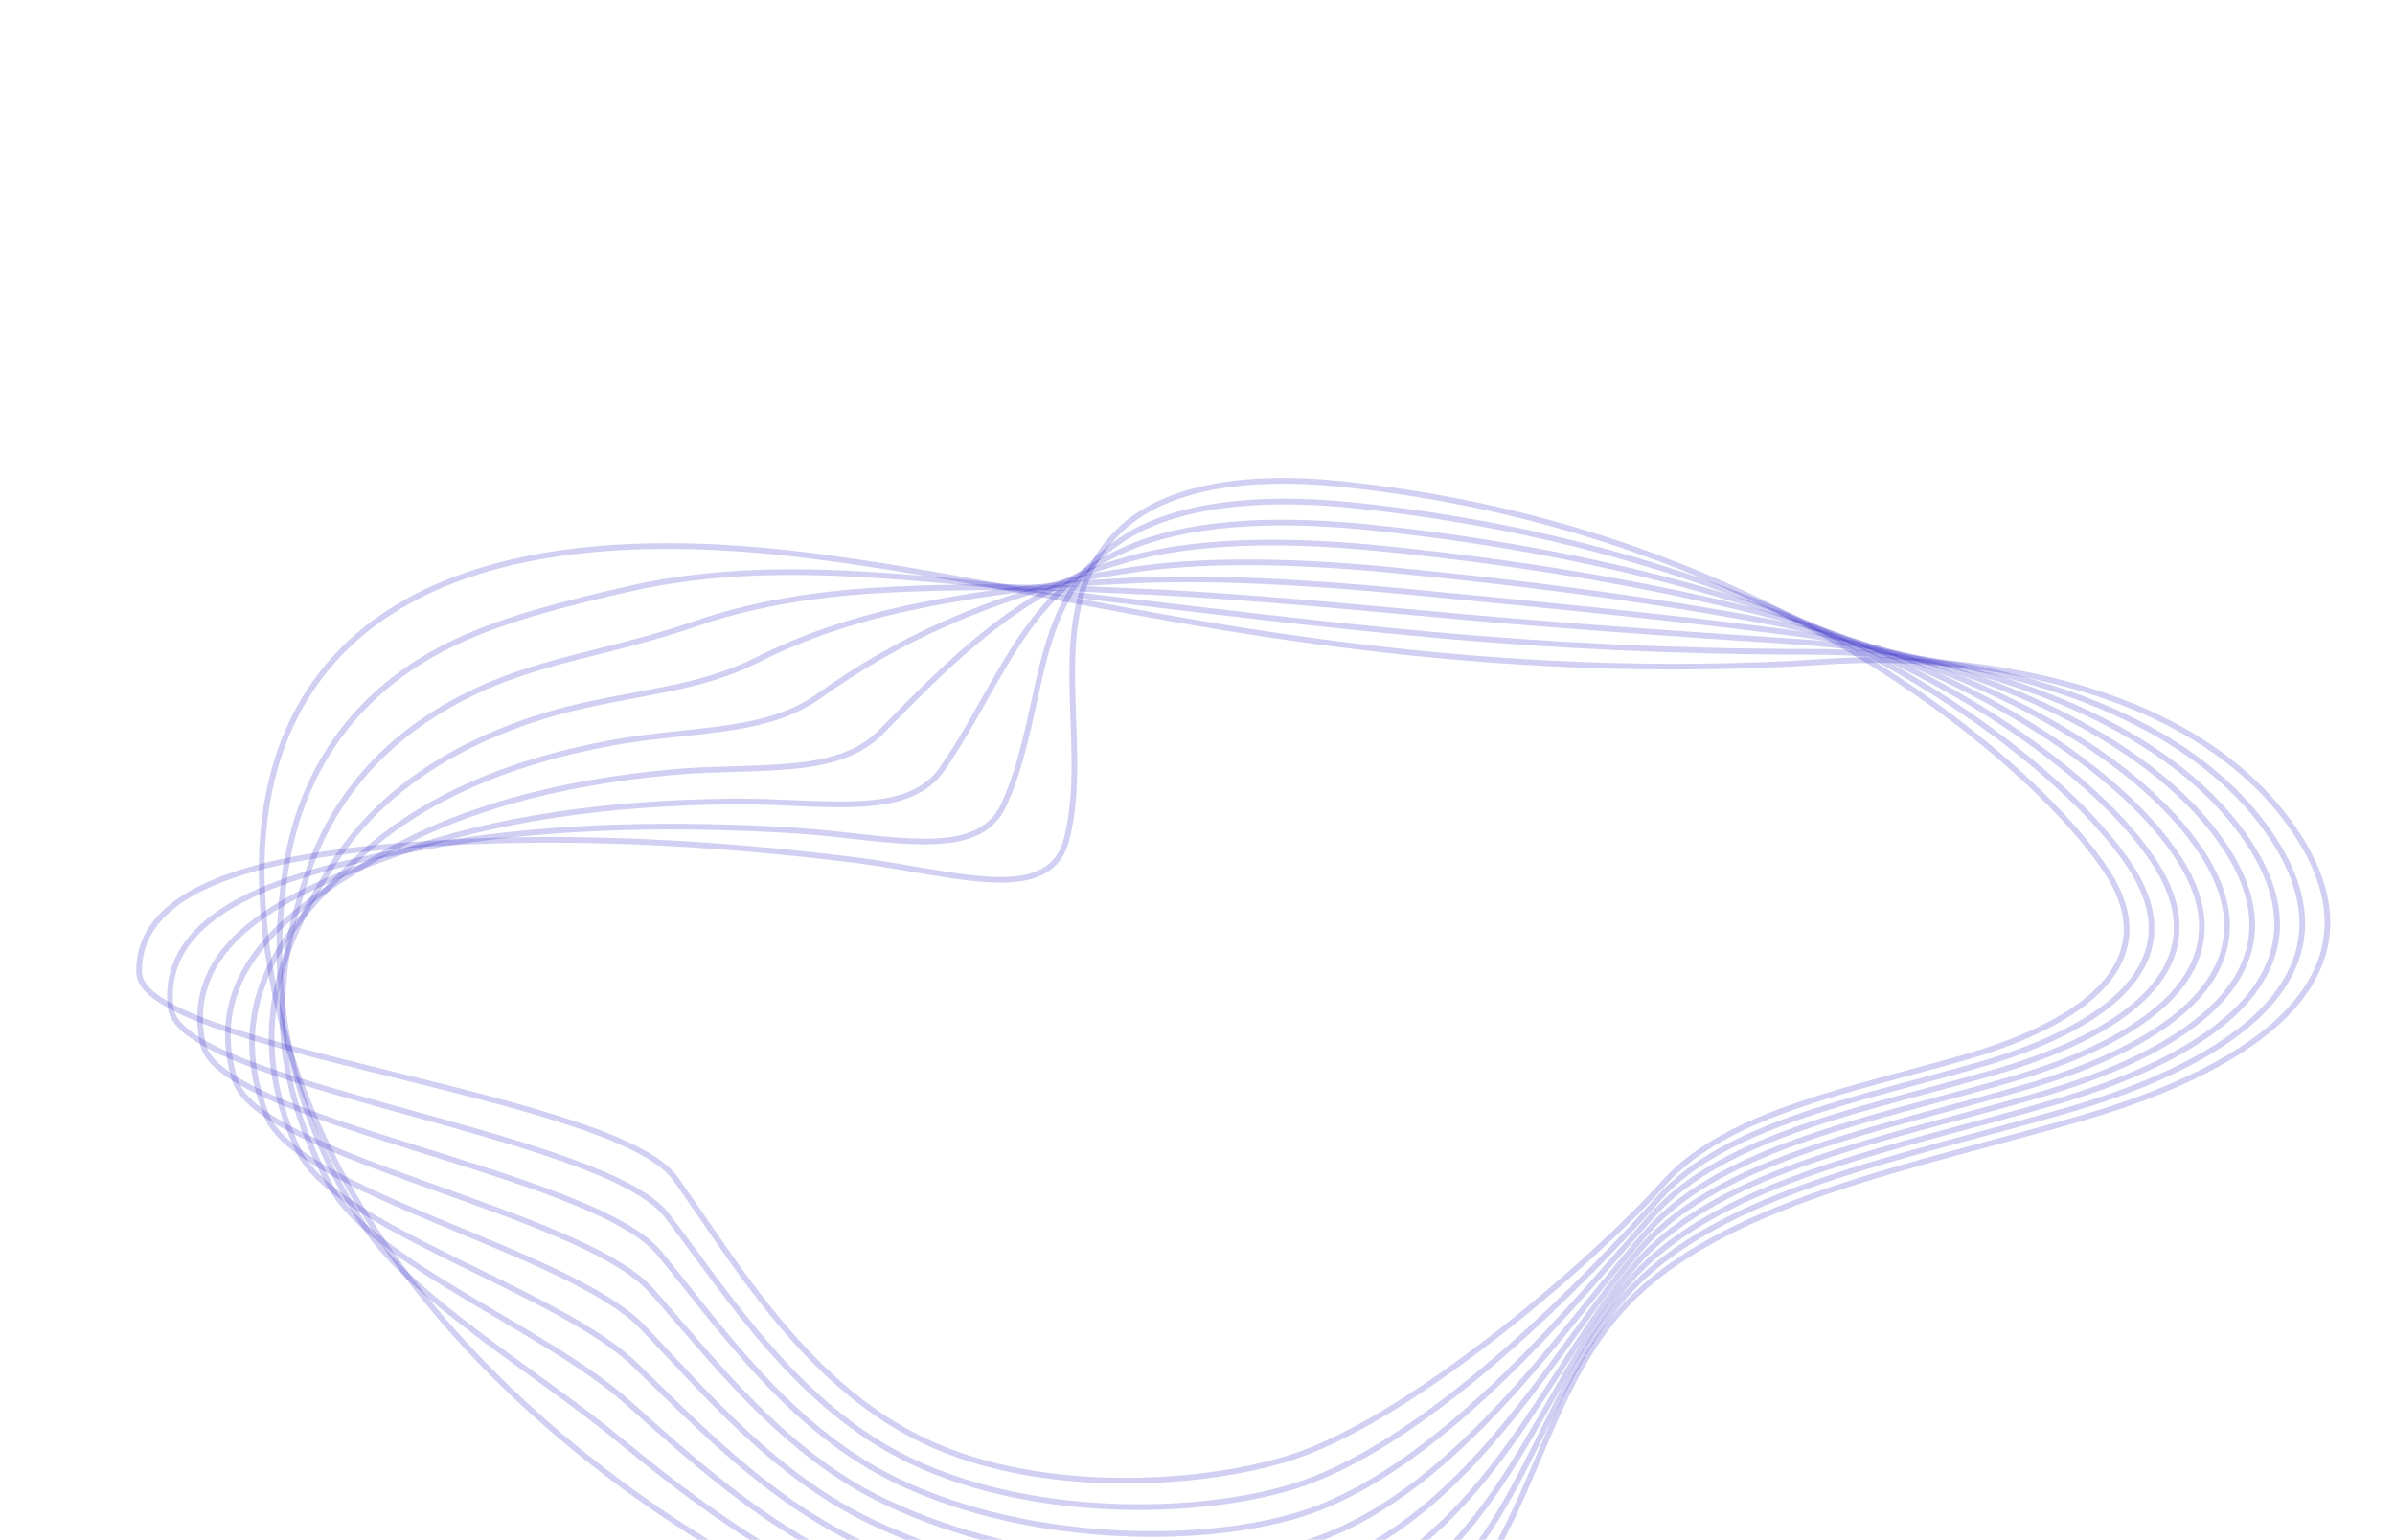 <svg width="636" height="409" viewBox="0 0 636 409" fill="none" xmlns="http://www.w3.org/2000/svg">
<path d="M265.381 233.701C274.417 233.765 280.964 231.316 283.137 223.278C290.418 196.125 275.076 160.986 298.202 140.071C310.097 129.345 330.973 126.024 355.576 128.511C471.863 140.4 542.857 205.619 559.652 231.773C576.868 258.572 546.718 273.575 522.587 280.618C492.864 289.308 458.742 295.35 441.898 314.177C424.117 334.058 376.723 375.307 344.672 386.538C322.059 394.462 277.489 397.911 245.758 382.906C214.027 367.901 195.378 335.569 179.338 313.05C163.298 290.531 37.482 278.792 36.962 258.351C36.264 230.864 84.931 225.71 118.536 223.834C152.61 221.937 189.226 223.752 227.067 228.453C241.074 230.22 254.897 233.64 265.381 233.701Z" stroke="#1D0FBF" stroke-opacity="0.2" stroke-width="1.51"/>
<path d="M565.942 230.539C584.295 259.089 552.106 275.071 526.425 282.596C494.79 291.878 458.346 298.279 440.446 318.388C421.514 339.586 380.363 382.007 346.174 393.967C322.056 402.434 276.065 404.24 242.198 388.225C211.932 373.912 193.429 344.199 177.131 322.894C160.333 300.947 47.839 288.222 45.34 267.776C41.935 239.496 82.876 230.486 112.326 225.067C141.871 219.612 175.274 218.409 210.922 220.616C224.13 221.439 237.328 223.875 247.739 223.497C256.65 223.218 263.414 220.792 266.654 213.622C271.509 202.806 273.44 191.173 276.036 180.016C278.23 170.491 281 161.319 286.94 153.362C289.812 149.499 293.694 146.033 298.654 142.835C312.2 134.185 333.526 131.602 358.997 134.177C396.813 138.056 430.67 146.417 459.95 157.39C514.837 177.921 552.961 210.317 565.942 230.539Z" stroke="#1D0FBF" stroke-opacity="0.2" stroke-width="1.51"/>
<path d="M572.293 229.334C591.782 259.635 557.615 276.624 530.324 284.602C496.715 294.448 458.07 301.266 438.992 322.598C418.91 345.114 383.984 388.738 347.72 401.457C322.114 410.434 274.624 410.6 238.743 393.633C209.88 379.984 191.54 352.857 175.029 332.827C157.411 311.424 58.16 297.717 53.882 277.32C47.71 248.217 81.031 235.441 106.264 226.45C131.385 217.527 161.409 213.189 194.864 212.902C207.195 212.784 219.767 214.237 230.183 213.415C238.986 212.762 246.046 210.353 250.336 204.085C256.946 194.422 261.802 184.618 267.393 175.444C272.094 167.671 277.242 160.351 285.028 153.956C288.749 150.94 293.515 148.256 299.255 145.75C314.251 139.122 336.288 137.361 362.506 139.964C399.287 143.638 433.147 150.543 463.508 160.044C516.273 176.497 557.507 206.315 572.293 229.334Z" stroke="#1D0FBF" stroke-opacity="0.2" stroke-width="1.51"/>
<path d="M578.643 228.127C599.251 260.212 563.122 278.175 534.265 286.667C498.683 297.078 457.759 304.316 437.643 326.897C416.349 350.702 387.726 395.526 349.386 409.003C322.292 418.491 273.364 417.046 235.347 399.069C207.948 386.112 189.633 361.546 172.924 342.759C154.47 321.931 68.497 307.178 62.363 286.834C53.361 256.878 79.106 240.399 100.157 227.771C120.793 215.351 147.498 207.906 178.777 205.092C190.294 204.062 202.179 204.502 212.583 203.27C221.278 202.242 228.616 199.884 233.895 194.489C242.26 185.98 250.04 178.003 258.643 170.78C265.835 164.791 273.317 159.264 283.01 154.458C287.537 152.228 293.152 150.391 299.705 148.512C316.091 143.876 338.839 142.937 365.864 145.599C401.637 149.16 435.406 154.647 466.976 162.574C517.555 175.362 562.052 202.312 578.643 228.127Z" stroke="#1D0FBF" stroke-opacity="0.2" stroke-width="1.51"/>
<path d="M584.995 226.922C606.738 260.758 568.632 279.729 538.165 288.674C500.652 299.71 457.484 307.303 436.191 331.107C413.746 356.23 391.349 402.258 350.889 416.433C322.289 426.463 271.879 423.346 231.77 404.42C205.836 392.156 187.466 370.154 170.717 352.602C151.348 332.354 78.636 316.587 70.757 296.227C58.805 265.362 77.139 245.297 93.947 229.003C110.186 213.209 133.529 202.595 162.615 197.288C173.254 195.317 184.515 194.774 194.906 193.131C203.476 191.761 211.11 189.421 217.455 184.894C227.715 177.564 238.203 171.394 249.879 166.15C259.456 161.856 269.393 158.178 281.02 155.056C286.353 153.612 292.836 152.589 300.228 151.431C317.899 148.698 341.523 148.699 369.295 151.391C404.078 154.807 437.67 159.036 470.5 165.293C518.798 174.453 566.554 198.25 584.995 226.922Z" stroke="#1D0FBF" stroke-opacity="0.2" stroke-width="1.51"/>
<path d="M591.345 225.715C614.225 261.302 574.14 281.28 542.063 290.678C502.577 302.278 457.147 310.258 434.815 335.312C411.22 361.752 395.126 408.98 352.512 423.917C322.425 434.458 270.575 429.73 228.331 409.794C203.862 398.223 185.438 378.786 168.631 362.501C148.286 342.803 88.852 325.99 79.316 305.737C64.336 273.966 75.46 250.37 87.901 230.352C99.804 211.213 119.724 197.402 146.652 189.535C156.458 186.686 167.049 185.097 177.384 182.983C185.83 181.27 193.819 178.978 201.093 175.294C213.23 169.175 226.415 164.686 241.192 161.515C253.136 158.948 265.408 157.061 279.064 155.586C285.141 154.899 292.447 154.63 300.74 154.221C319.591 153.301 344.119 154.337 372.776 157.083C406.568 160.354 440.099 163.543 474.153 167.909C520.12 173.822 571.099 194.246 591.345 225.715Z" stroke="#1D0FBF" stroke-opacity="0.2" stroke-width="1.51"/>
<path d="M597.617 224.513C621.633 261.851 579.587 282.804 545.961 292.683C504.501 304.848 456.871 313.244 433.361 339.522C408.554 367.251 398.764 415.679 354.074 431.374C322.498 442.425 269.133 436.09 224.892 415.17C201.826 404.262 183.391 387.451 166.544 372.402C145.207 353.287 98.99 335.398 87.814 315.22C69.727 282.546 73.735 255.383 81.812 231.641C89.457 209.153 105.893 192.116 130.566 181.727C139.557 177.965 149.523 175.393 159.783 172.839C168.122 170.752 176.451 168.539 184.652 165.699C198.727 160.82 214.471 157.986 232.443 156.852C246.773 155.979 261.457 155.881 277.046 156.09C283.929 156.188 292.057 156.672 301.235 157.046C321.239 157.845 346.775 160.005 376.196 162.747C408.997 165.874 442.598 168.205 477.665 170.502C521.634 173.405 575.644 190.244 597.617 224.513Z" stroke="#1D0FBF" stroke-opacity="0.2" stroke-width="1.51"/>
<path d="M603.967 223.306C629.101 262.428 585.016 284.359 549.78 294.691C506.347 307.42 456.455 316.204 431.89 343.763C405.932 372.809 402.367 422.44 355.54 438.866C322.52 450.489 267.673 442.481 221.296 420.551C199.694 410.336 181.094 396.157 164.24 382.279C141.815 363.782 108.892 344.815 96.094 324.679C74.866 291.167 71.855 260.402 75.548 232.969C78.996 207.16 91.931 186.93 114.367 173.985C122.543 169.312 131.883 165.756 142.07 162.762C150.345 160.362 159.03 158.196 168.176 156.167C184.156 152.594 202.587 151.313 223.642 152.285C240.313 153.045 257.392 154.768 274.959 156.721C282.587 157.576 291.555 158.781 301.678 159.966C322.851 162.451 349.379 165.768 379.547 168.54C411.392 171.457 445.256 173.144 481.144 173.157C523.297 173.139 580.189 186.241 603.967 223.306Z" stroke="#1D0FBF" stroke-opacity="0.2" stroke-width="1.51"/>
<path d="M272.96 157.193C315.605 165.218 393.341 181.863 484.64 175.783C525.25 173.051 584.674 182.211 610.318 222.101C636.588 262.975 590.525 285.913 553.74 296.726C508.394 310.048 456.241 319.22 430.498 348.003C403.328 378.338 406.066 429.169 357.164 446.353C322.656 458.486 266.309 448.839 217.858 425.927C169.407 403.016 129.18 368.533 104.671 334.159C80.18 299.752 70.349 265.437 69.537 234.256C67.942 170.973 114.012 134.845 214.99 147.587C234.002 149.981 253.476 153.524 272.96 157.193Z" stroke="#1D0FBF" stroke-opacity="0.2" stroke-width="1.51"/>
</svg>
